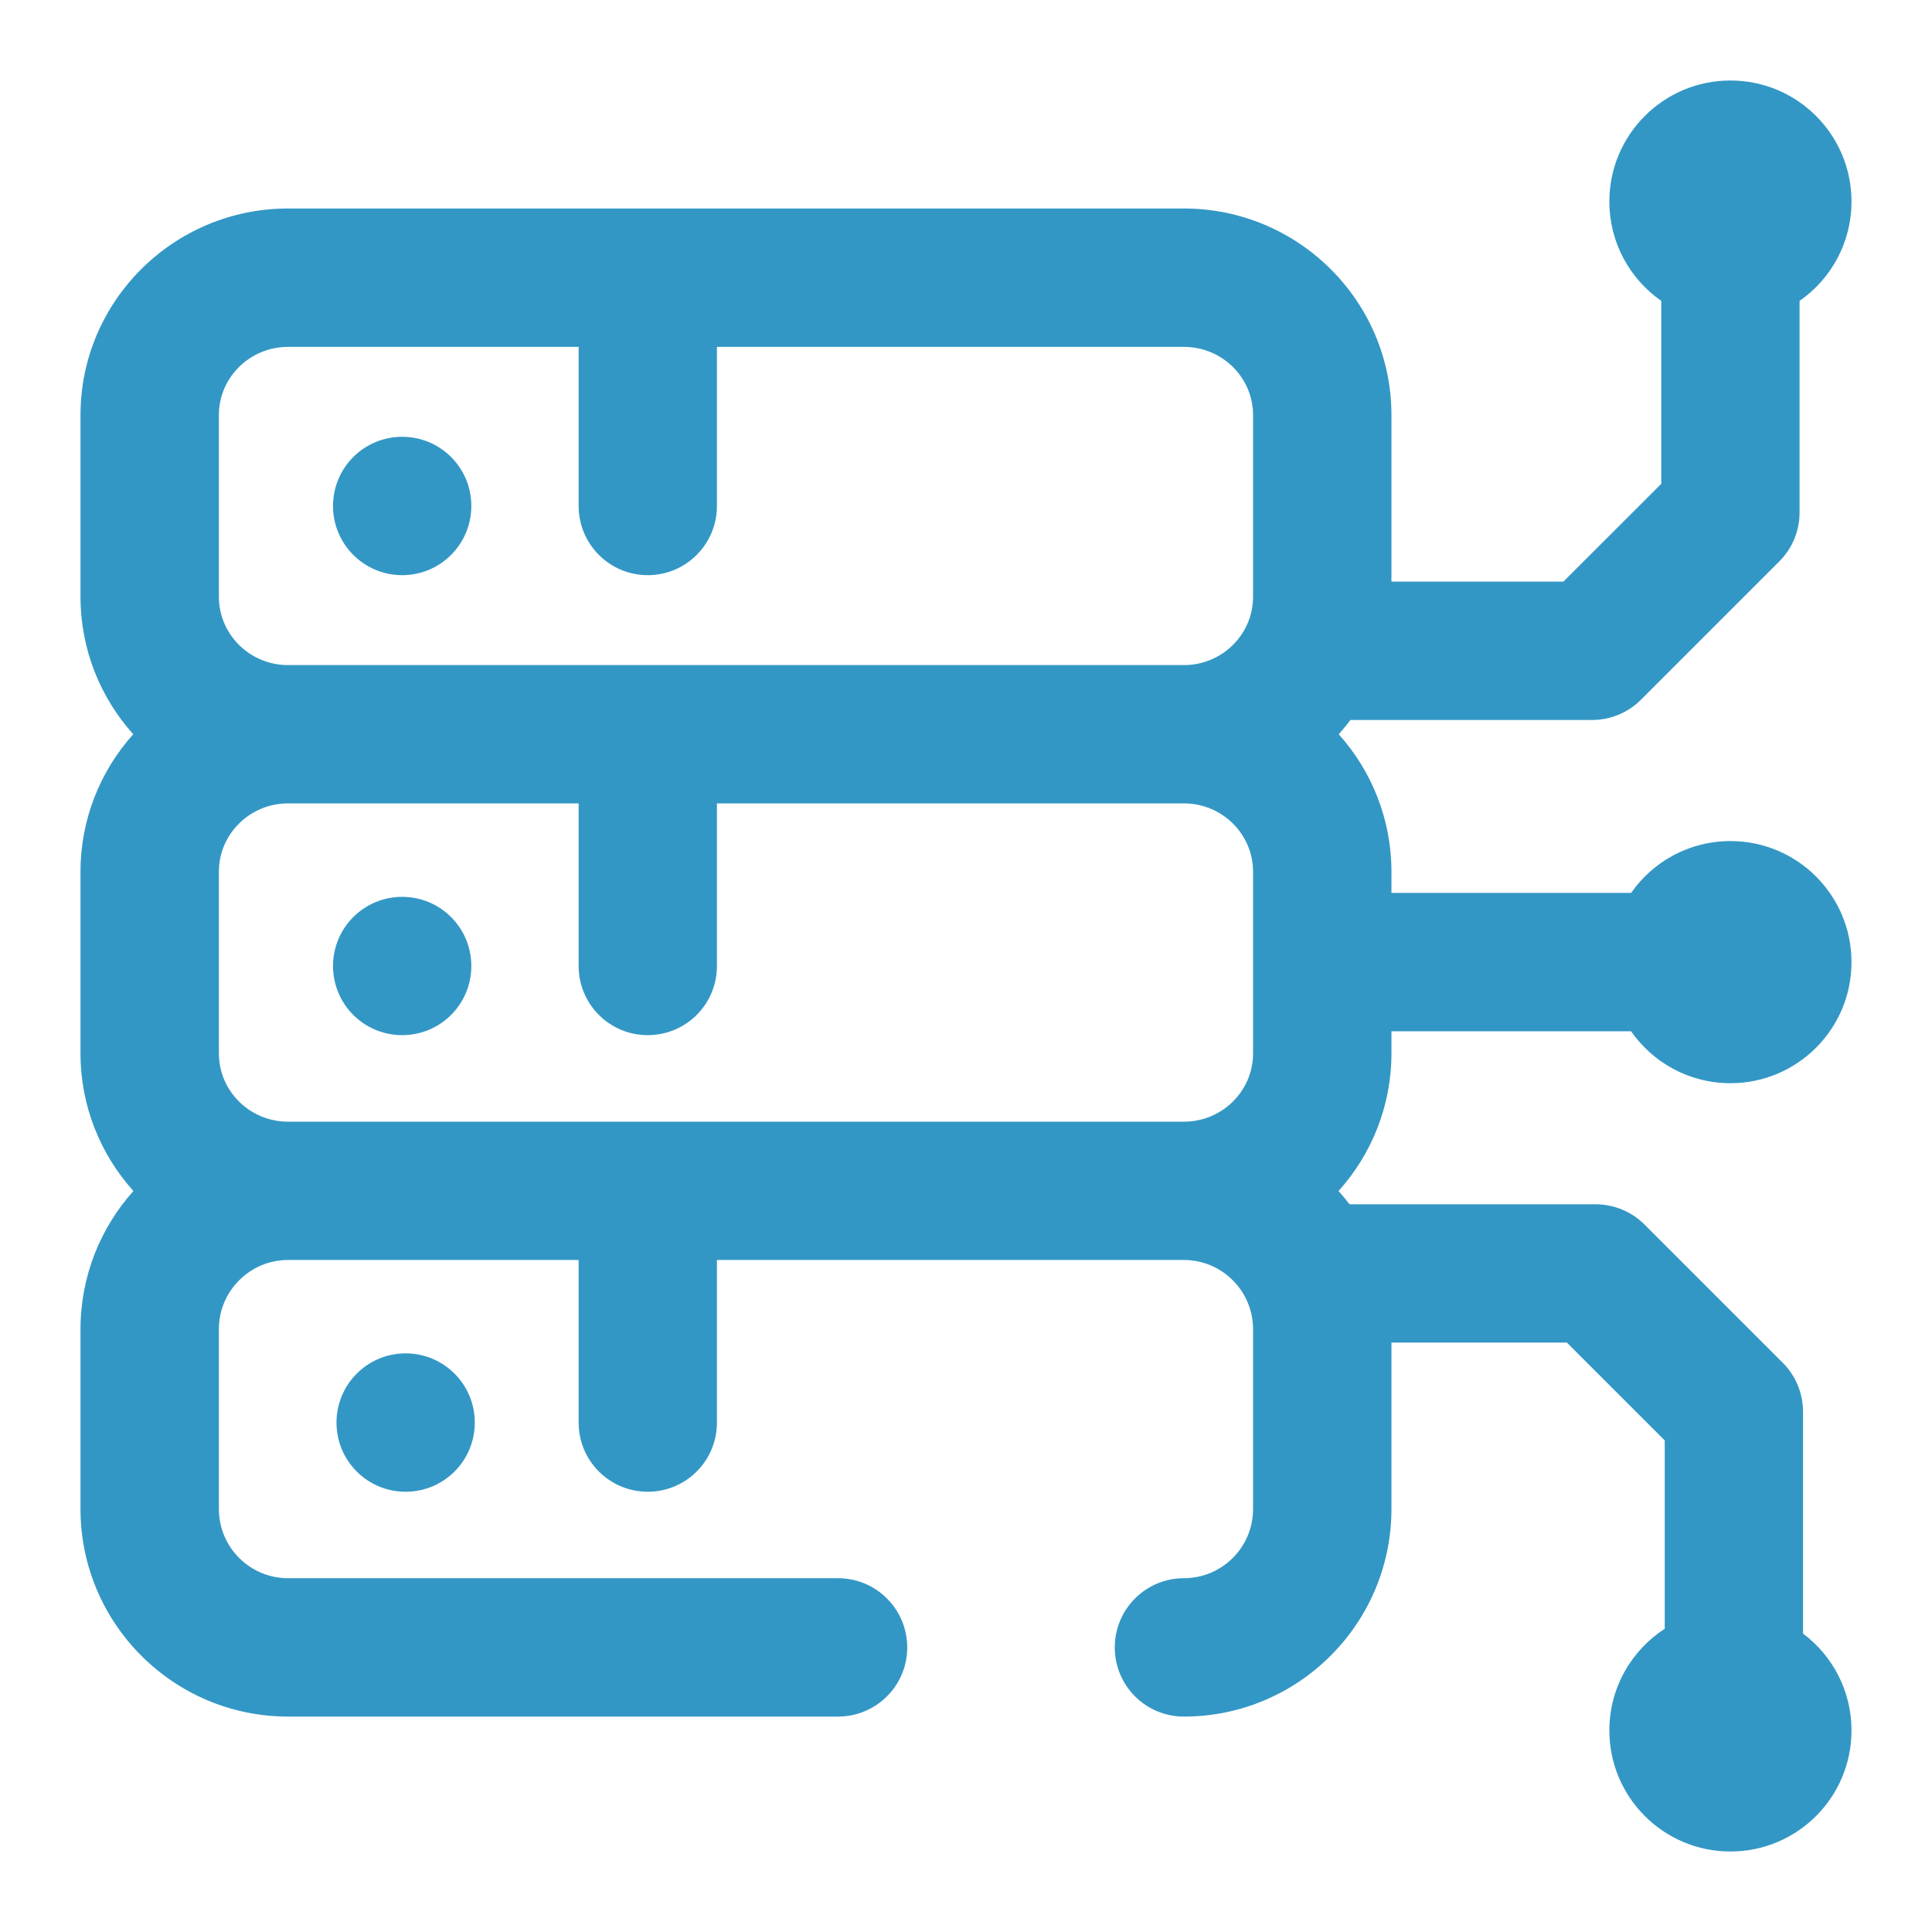 <?xml version="1.0" encoding="UTF-8"?>
<svg width="24px" height="24px" viewBox="0 0 24 24" version="1.1" xmlns="http://www.w3.org/2000/svg" xmlns:xlink="http://www.w3.org/1999/xlink">
    <!-- Generator: Sketch 58 (84663) - https://sketch.com -->
    <title>icon/roaming-client</title>
    <desc>Created with Sketch.</desc>
    <g id="icon/roaming-client" stroke="none" stroke-width="1" fill="none" fill-rule="evenodd">
        <path d="M17.285,13.086 L17.285,12.811 L20.262,12.811 C20.534,13.201 20.985,13.456 21.496,13.456 C22.327,13.456 23,12.782 23,11.952 C23,11.121 22.327,10.448 21.496,10.448 C20.985,10.448 20.534,10.703 20.262,11.092 L17.285,11.092 L17.285,10.828 C17.285,10.173 17.037,9.575 16.63,9.121 C16.681,9.064 16.73,9.005 16.776,8.944 L19.777,8.944 C20.005,8.944 20.224,8.853 20.385,8.692 L22.104,6.973 C22.265,6.812 22.355,6.594 22.355,6.366 L22.355,3.738 C22.745,3.466 23,3.015 23,2.504 C23,1.673 22.327,1 21.496,1 C20.666,1 19.992,1.673 19.992,2.504 C19.992,3.015 20.247,3.466 20.637,3.738 L20.637,6.01 L19.421,7.225 L17.285,7.225 L17.285,5.156 C17.285,3.741 16.129,2.59 14.707,2.59 L3.578,2.59 C2.156,2.59 1,3.741 1,5.156 L1,7.414 C1,8.069 1.248,8.667 1.655,9.121 C1.248,9.575 1,10.173 1,10.828 L1,13.086 C1,13.742 1.249,14.341 1.657,14.795 C1.249,15.251 1,15.853 1,16.512 L1,18.746 C1,20.168 2.156,21.324 3.578,21.324 L10.41,21.324 C10.885,21.324 11.27,20.94 11.27,20.465 C11.27,19.99 10.885,19.605 10.41,19.605 L3.578,19.605 C3.104,19.605 2.719,19.22 2.719,18.746 L2.719,16.512 C2.719,16.038 3.104,15.652 3.578,15.652 L7.188,15.652 L7.188,17.672 C7.188,18.147 7.572,18.531 8.047,18.531 C8.522,18.531 8.906,18.147 8.906,17.672 L8.906,15.652 L14.707,15.652 C15.181,15.652 15.566,16.038 15.566,16.512 L15.566,18.746 C15.566,19.22 15.181,19.605 14.707,19.605 C14.232,19.605 13.848,19.99 13.848,20.465 C13.848,20.94 14.232,21.324 14.707,21.324 C16.129,21.324 17.285,20.168 17.285,18.746 L17.285,16.678 L19.464,16.678 L20.68,17.894 L20.68,20.233 C20.266,20.501 19.992,20.967 19.992,21.496 C19.992,22.327 20.666,23 21.496,23 C22.327,23 23,22.327 23,21.496 C23,21.004 22.764,20.567 22.398,20.293 L22.398,17.538 C22.398,17.31 22.308,17.091 22.147,16.93 L20.428,15.211 C20.267,15.05 20.048,14.96 19.82,14.96 L16.764,14.96 C16.721,14.903 16.676,14.848 16.628,14.795 C17.036,14.341 17.285,13.742 17.285,13.086 Z M2.719,5.156 C2.719,4.689 3.104,4.309 3.578,4.309 L7.188,4.309 L7.188,6.285 C7.188,6.76 7.572,7.145 8.047,7.145 C8.522,7.145 8.906,6.76 8.906,6.285 L8.906,4.309 L14.707,4.309 C15.181,4.309 15.566,4.689 15.566,5.156 L15.566,7.414 C15.566,7.881 15.181,8.262 14.707,8.262 L3.578,8.262 C3.104,8.262 2.719,7.881 2.719,7.414 L2.719,5.156 Z M3.578,13.934 C3.104,13.934 2.719,13.553 2.719,13.086 L2.719,10.828 C2.719,10.361 3.104,9.98 3.578,9.98 L7.188,9.98 L7.188,12 C7.188,12.475 7.572,12.859 8.047,12.859 C8.522,12.859 8.906,12.475 8.906,12 L8.906,9.98 L14.707,9.98 C15.181,9.98 15.566,10.361 15.566,10.828 L15.566,13.086 C15.566,13.553 15.181,13.934 14.707,13.934 L3.578,13.934 Z M4.137,6.285 C4.137,5.81 4.521,5.426 4.996,5.426 C5.471,5.426 5.855,5.81 5.855,6.285 C5.855,6.76 5.471,7.145 4.996,7.145 C4.521,7.145 4.137,6.76 4.137,6.285 Z M5.855,12 C5.855,12.475 5.471,12.859 4.996,12.859 C4.521,12.859 4.137,12.475 4.137,12 C4.137,11.525 4.521,11.141 4.996,11.141 C5.471,11.141 5.855,11.525 5.855,12 Z M5.039,16.812 C5.514,16.812 5.898,17.197 5.898,17.672 C5.898,18.147 5.514,18.531 5.039,18.531 C4.564,18.531 4.18,18.147 4.18,17.672 C4.18,17.197 4.564,16.812 5.039,16.812 Z" id="Shape" fill="#3397C5"></path>
    </g>
</svg>